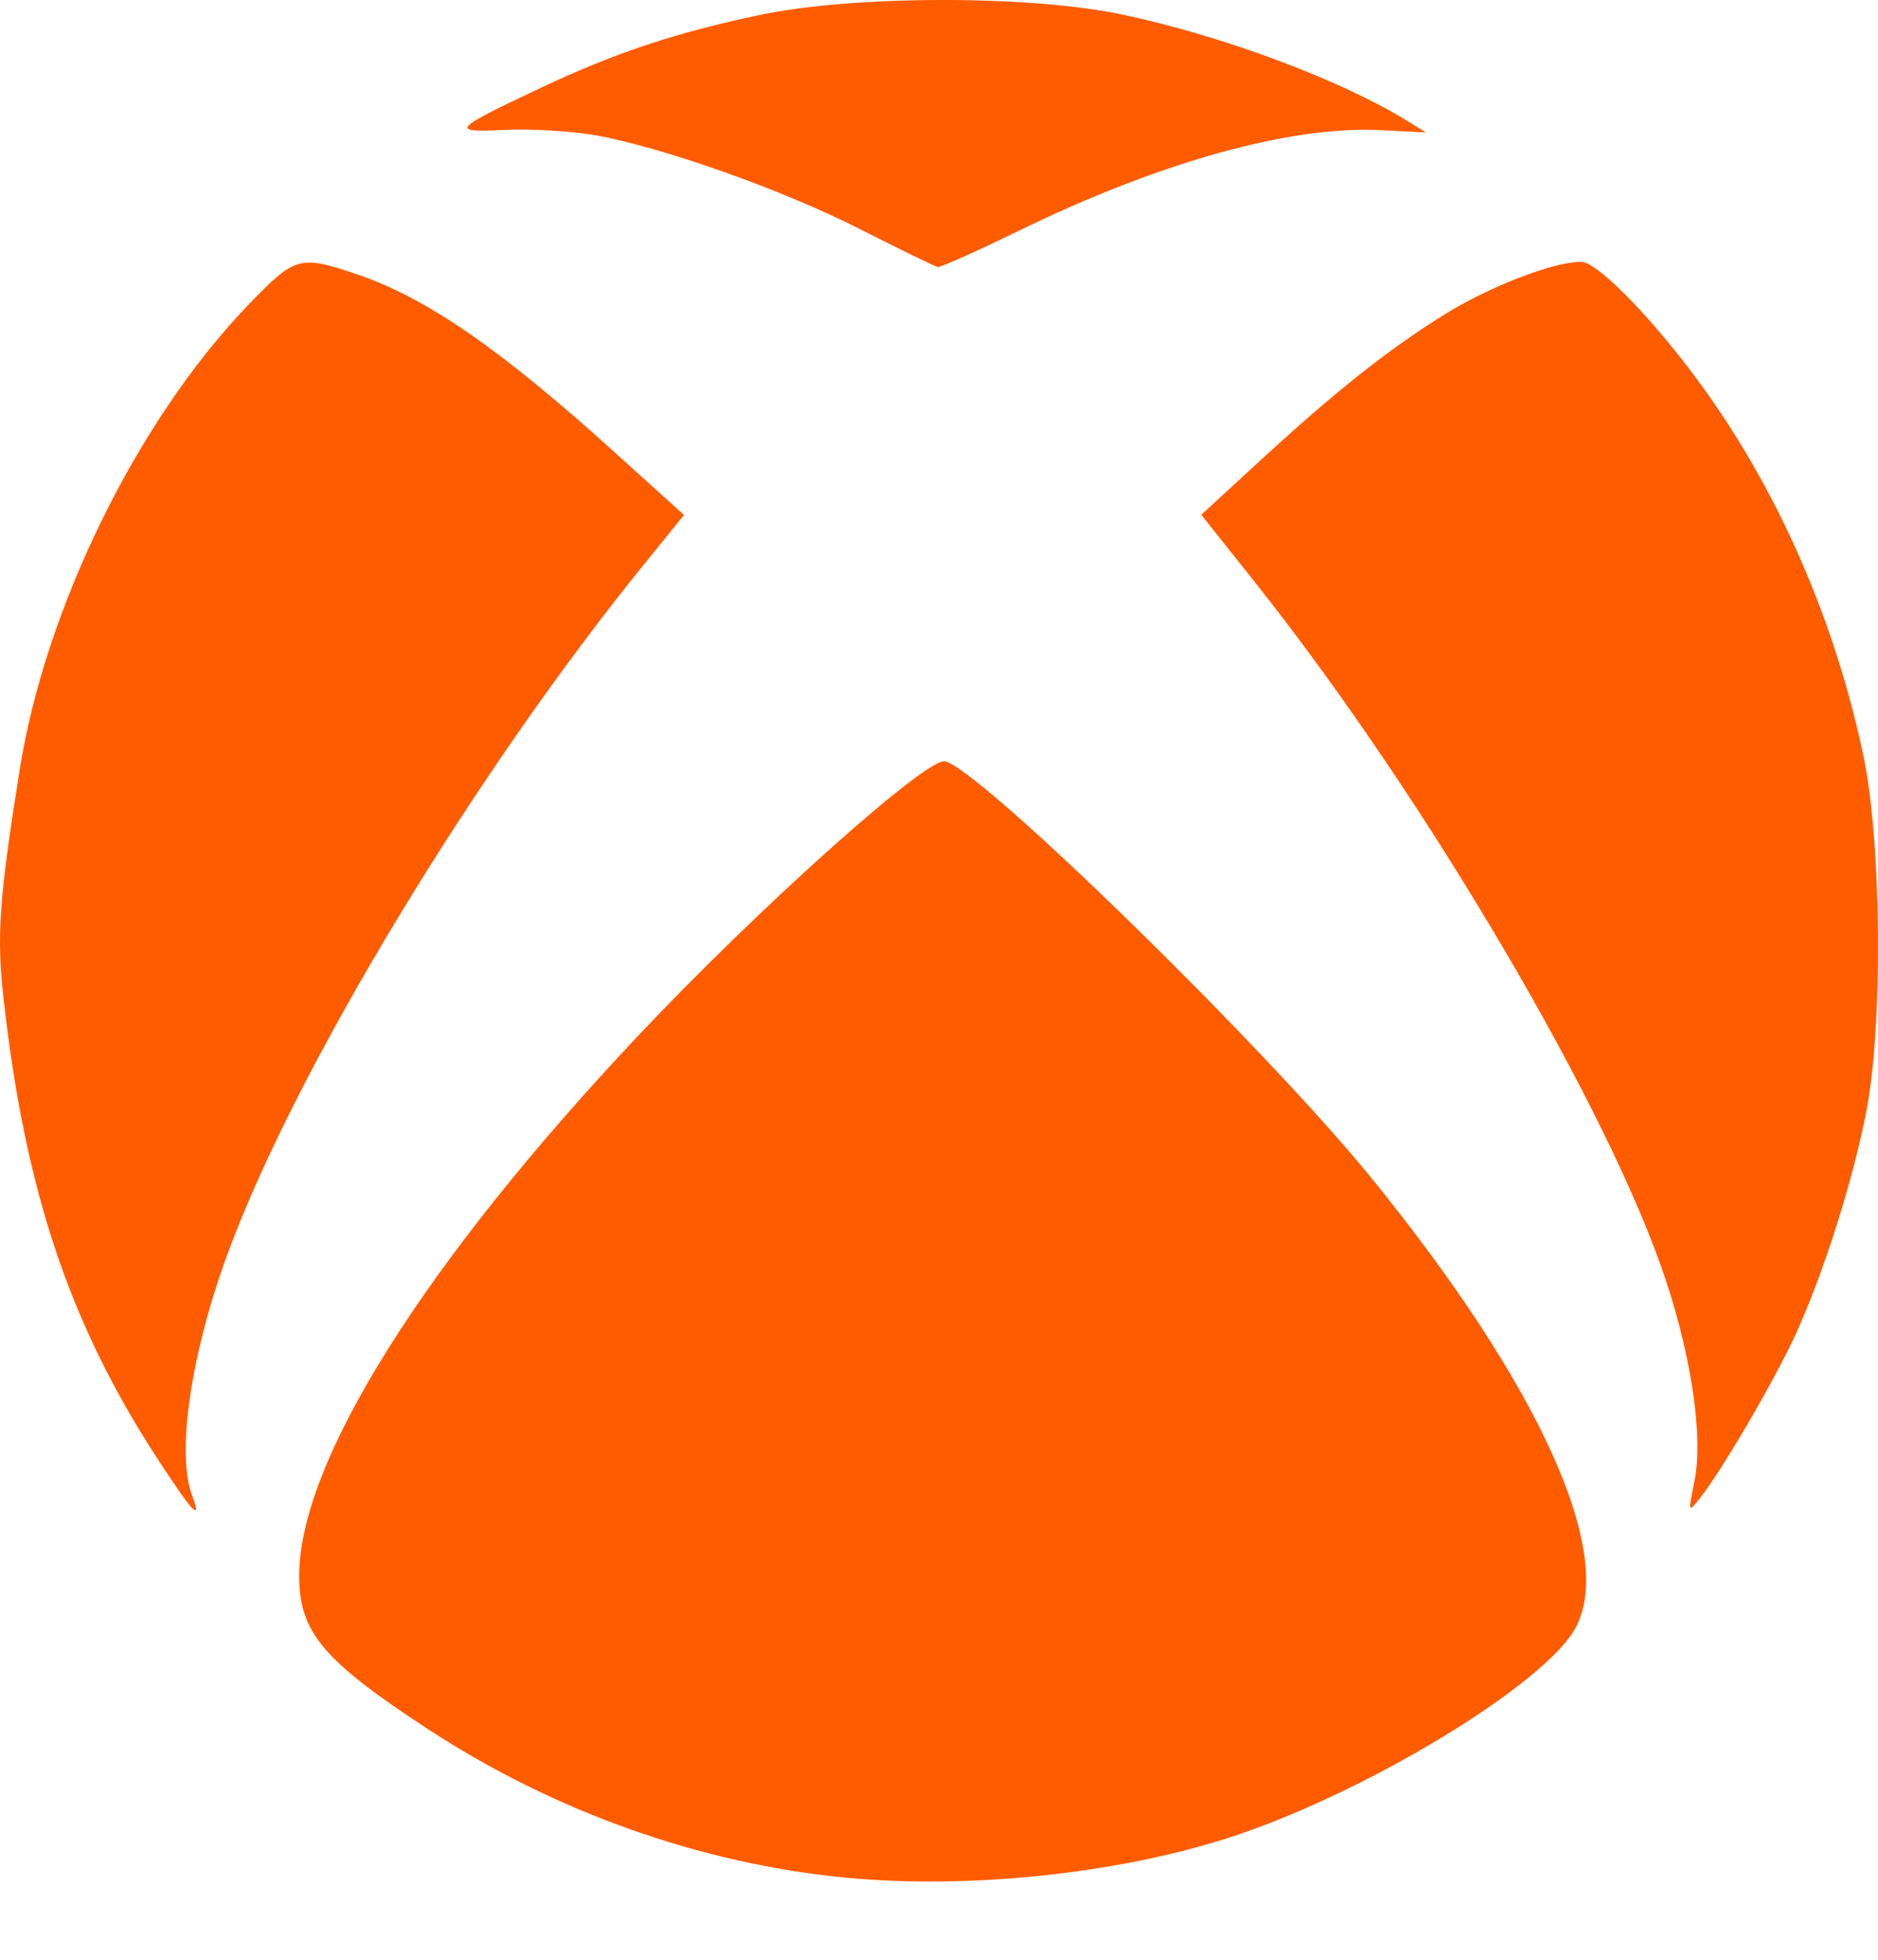 <svg width="23" height="24" viewBox="0 0 23 24" fill="none" xmlns="http://www.w3.org/2000/svg">
<g id="g4146">
<path id="path4148" d="M10.355 22.994C8.585 22.825 6.791 22.188 5.248 21.18C3.956 20.335 3.664 19.99 3.664 19.297C3.664 17.907 5.192 15.472 7.802 12.698C9.286 11.122 11.35 9.275 11.573 9.323C12.008 9.42 15.48 12.813 16.78 14.407C18.837 16.935 19.784 19.002 19.302 19.924C18.937 20.625 16.672 21.993 15.009 22.518C13.638 22.953 11.836 23.137 10.355 22.994ZM1.922 17.854C0.85 16.206 0.307 14.581 0.044 12.235C-0.043 11.46 -0.012 11.017 0.241 9.426C0.556 7.443 1.681 5.15 3.037 3.738C3.616 3.137 3.667 3.121 4.371 3.359C5.225 3.648 6.136 4.278 7.551 5.56L8.377 6.307L7.927 6.862C5.831 9.436 3.623 13.084 2.792 15.341C2.339 16.567 2.157 17.8 2.352 18.312C2.482 18.657 2.362 18.529 1.922 17.854ZM20.753 18.133C20.858 17.616 20.725 16.664 20.41 15.704C19.732 13.627 17.458 9.758 15.37 7.131L14.712 6.304L15.424 5.649C16.352 4.795 16.997 4.283 17.693 3.85C18.243 3.508 19.026 3.206 19.364 3.206C19.571 3.206 20.303 3.966 20.894 4.797C21.81 6.081 22.483 7.642 22.823 9.264C23.043 10.313 23.061 12.557 22.859 13.601C22.693 14.458 22.34 15.571 21.997 16.329C21.738 16.894 21.099 17.992 20.817 18.35C20.674 18.529 20.674 18.529 20.753 18.133ZM10.544 2.812C9.58 2.32 8.093 1.796 7.272 1.653C6.983 1.604 6.494 1.576 6.179 1.591C5.501 1.624 5.532 1.591 6.62 1.077C7.523 0.65 8.277 0.399 9.301 0.184C10.452 -0.059 12.614 -0.062 13.748 0.179C14.971 0.437 16.411 0.975 17.222 1.473L17.463 1.622L16.91 1.594C15.81 1.537 14.208 1.983 12.486 2.822C11.967 3.075 11.517 3.277 11.483 3.27C11.453 3.264 11.028 3.057 10.544 2.812Z" fill="#FF5C00"/>
</g>
</svg>
